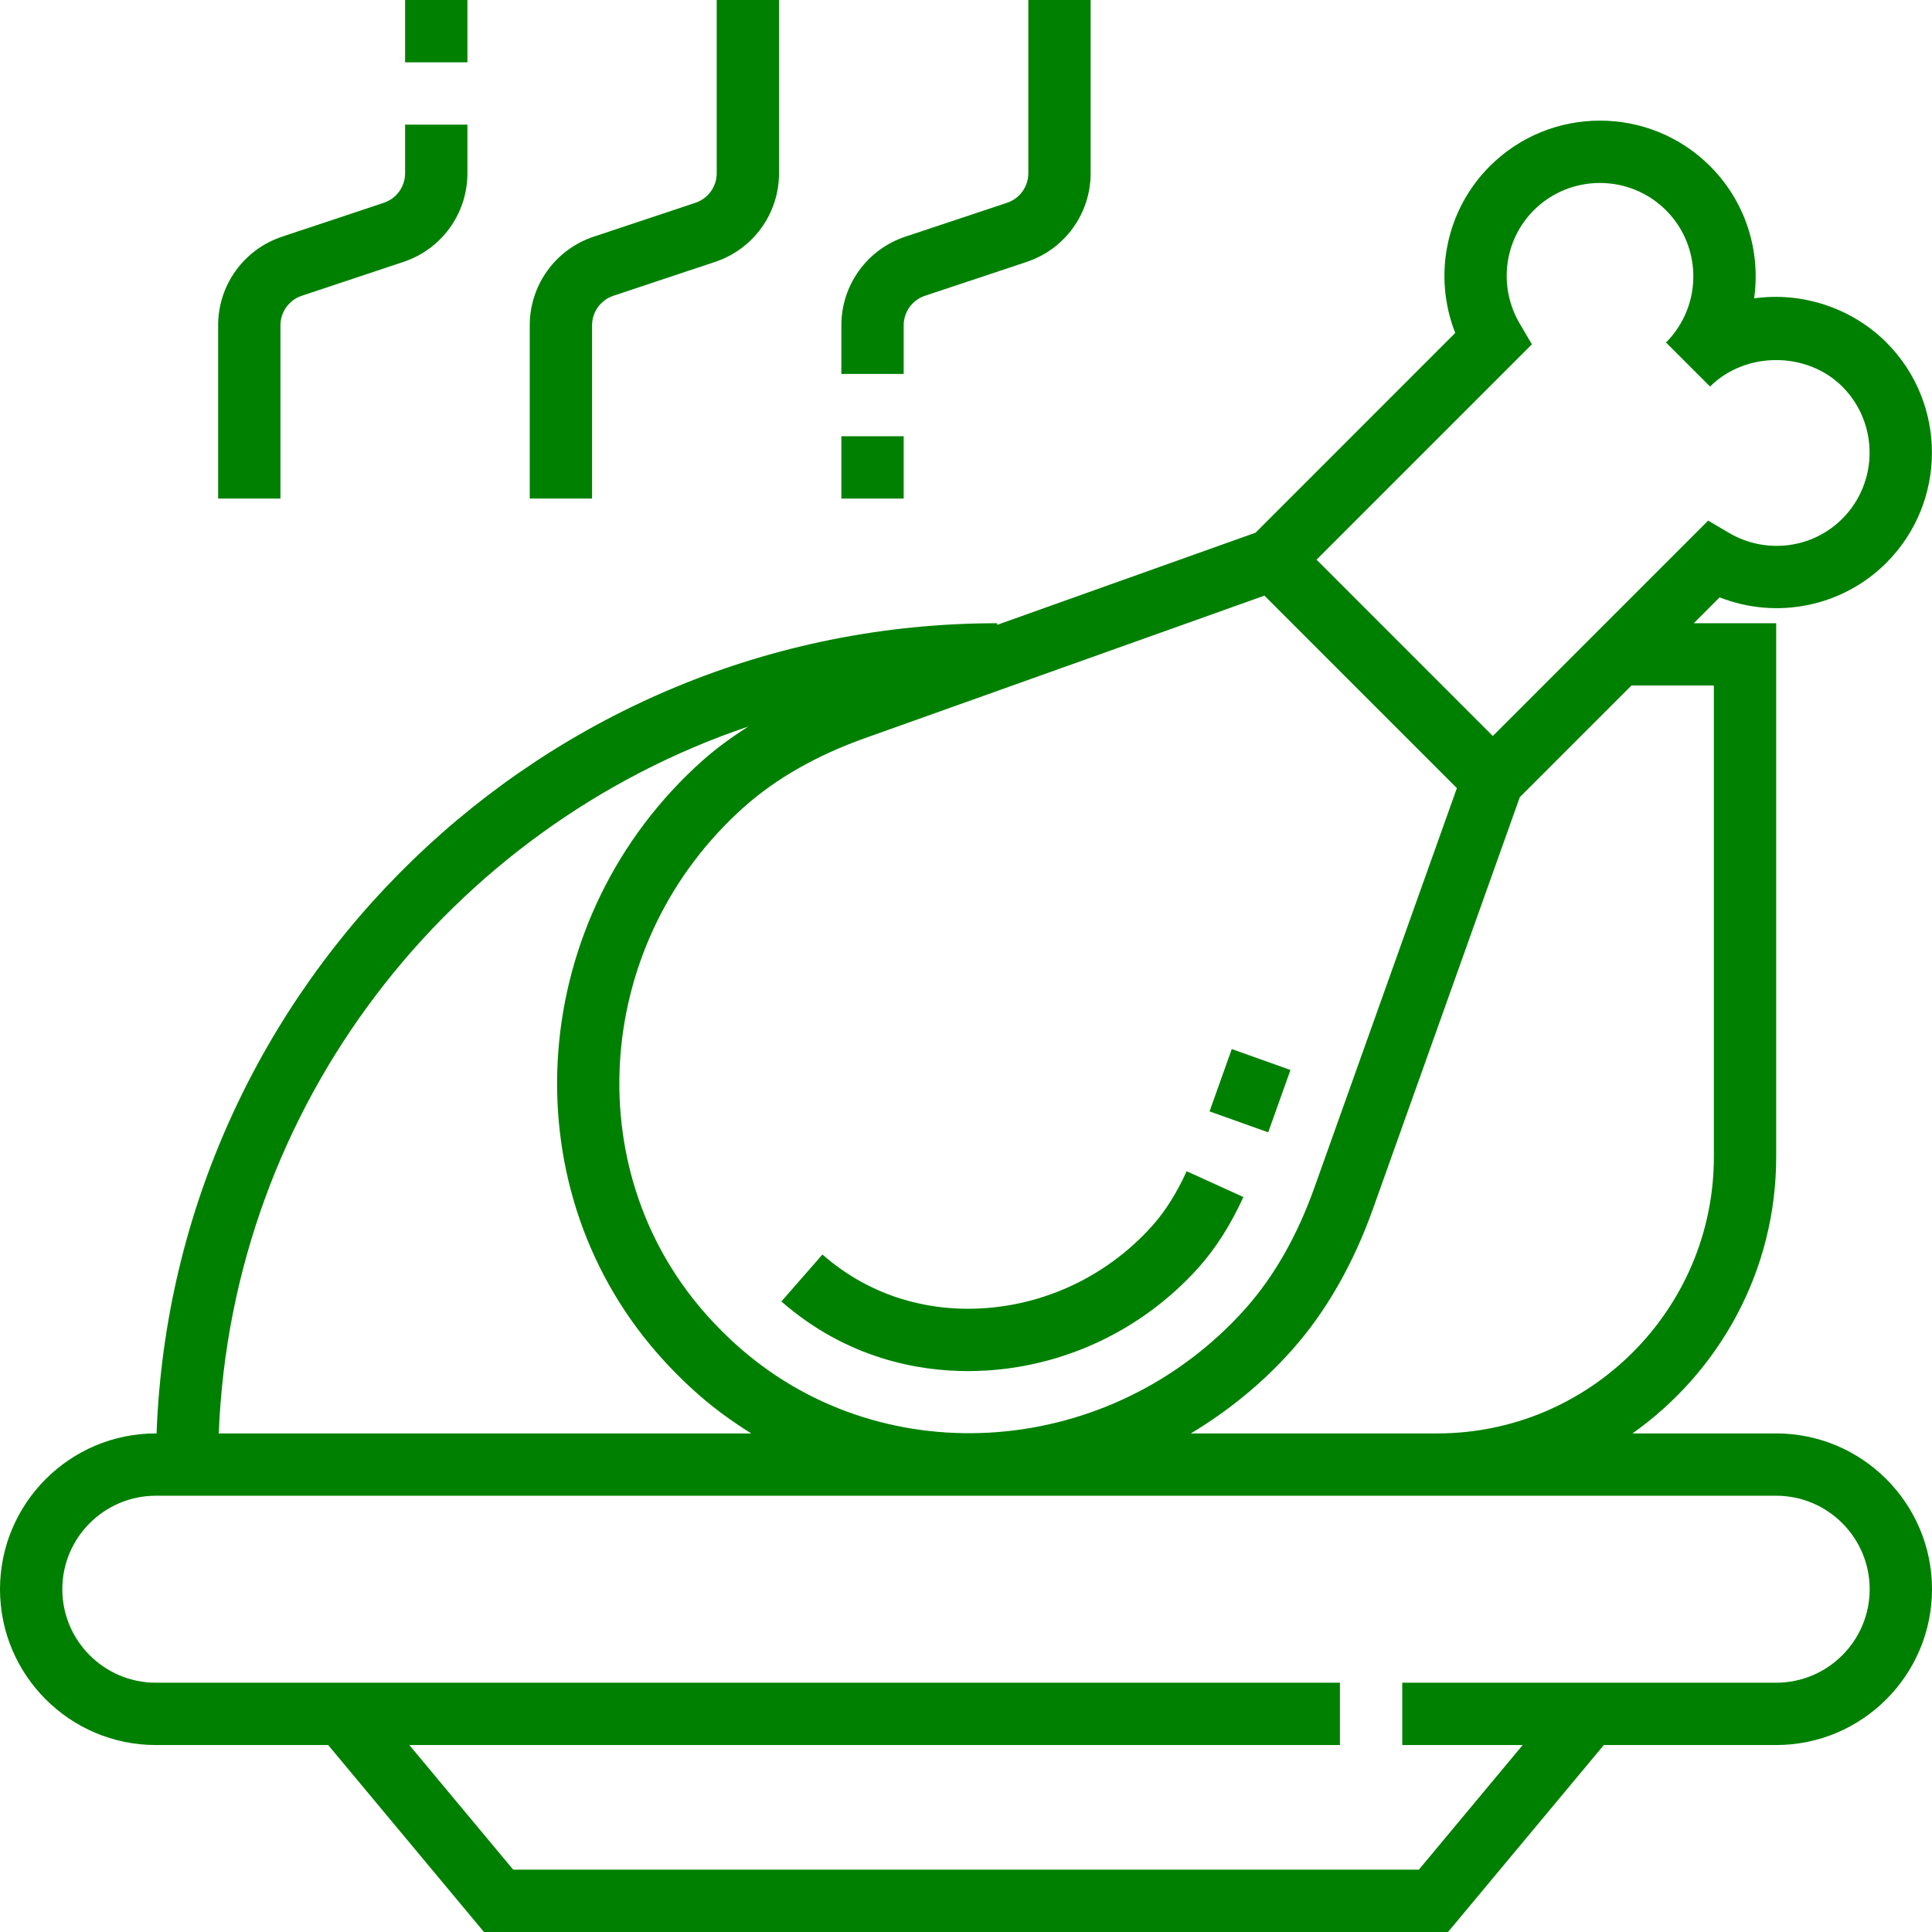 <?xml version="1.0"?>
<svg xmlns="http://www.w3.org/2000/svg" xmlns:xlink="http://www.w3.org/1999/xlink" version="1.1" id="Layer_1" x="0px" y="0px" viewBox="0 0 496 496" style="enable-background:new 0 0 496 496;" xml:space="preserve" width="512px" height="512px"><g><g>
	<g>
		<g>
			<path d="M456,368h-36.896C441.384,352.232,456,326.312,456,297V160h-21.168l6.64-6.64c14.624,5.744,31.488,2.464,42.816-8.872     c15.592-15.6,15.592-40.976,0-56.568c-8.904-8.912-21.712-13.056-33.952-11.32c1.704-12.032-2.064-24.696-11.296-33.936     c-15.6-15.6-40.984-15.592-56.568,0C371.136,54,367.856,70.864,373.6,85.48l-51.272,51.28L256,160.416V160     c-116.416,0-211.568,92.592-215.8,208H40c-22.056,0-40,17.944-40,40c0,22.056,17.944,40,40,40h44.248l40,48h247.504l40-48H456     c22.056,0,40-17.944,40-40C496,385.944,478.056,368,456,368z M440,176v121c0,39.152-31.848,71-71,71h-63.28     c9.456-5.672,18.272-12.768,25.984-21.424c8.696-9.768,15.712-22.008,20.832-36.384l37.648-105.544L418.832,176H440z      M393.288,88.4l-3.136-5.336c-5.552-9.44-4.072-21.392,3.616-29.08c9.352-9.344,24.576-9.352,33.944,0     c9.352,9.36,9.352,24.584,0,33.944l11.312,11.312c9.064-9.064,24.872-9.064,33.936,0c9.36,9.36,9.36,24.584,0,33.944     c-7.68,7.68-19.632,9.176-29.088,3.616l-5.336-3.144l-55.288,55.296l-22.624-22.632L338,143.688L393.288,88.4z M324.616,152.92     l24.704,24.712l24.704,24.704l-36.552,102.48c-4.424,12.424-10.384,22.896-17.704,31.112     c-34.144,38.296-92.304,42.896-129.696,10.24c-1.64-1.424-3.232-2.92-4.792-4.48l-0.008-0.008     c-1.56-1.56-3.064-3.168-4.496-4.816c-32.648-37.376-28.056-95.552,10.24-129.68c8.208-7.32,18.688-13.28,31.128-17.712     L324.616,152.92z M192.088,186.528c-4.184,2.704-8.168,5.56-11.712,8.72c-44.824,39.936-50.048,108.192-11.656,152.144     c1.664,1.912,3.416,3.776,5.232,5.6c1.824,1.832,3.696,3.576,5.6,5.24c4.224,3.688,8.704,6.888,13.328,9.776H56.16     C59.496,283.552,115.472,212.44,192.088,186.528z M456,432h-96v16h30.92l-26.664,32H131.752l-26.664-32H344v-16H40     c-13.232,0-24-10.768-24-24s10.768-24,24-24h329h87c13.232,0,24,10.768,24,24S469.232,432,456,432z" data-original="#000000" class="active-path" data-old_color="#000000" fill="#008000"/>
			<rect x="104" width="16" height="16" data-original="#000000" class="active-path" data-old_color="#000000" fill="#008000"/>
			<path d="M72,83.528c0-3.448,2.192-6.496,5.472-7.592l26.128-8.704c9.808-3.272,16.4-12.416,16.4-22.76V32h-16v12.472     c0,3.448-2.192,6.496-5.472,7.592L72.4,60.768C62.592,64.04,56,73.184,56,83.528V128h16V83.528z" data-original="#000000" class="active-path" data-old_color="#000000" fill="#008000"/>
			<path d="M152,83.528c0-3.448,2.192-6.496,5.472-7.592l26.128-8.704c9.808-3.272,16.4-12.416,16.4-22.76V0h-16v44.472     c0,3.448-2.192,6.496-5.472,7.592L152.4,60.768c-9.808,3.272-16.4,12.416-16.4,22.76V128h16V83.528z" data-original="#000000" class="active-path" data-old_color="#000000" fill="#008000"/>
			<path d="M232,83.528c0-3.448,2.192-6.496,5.472-7.592l26.128-8.704c9.808-3.272,16.4-12.416,16.4-22.76V0h-16v44.472     c0,3.448-2.192,6.496-5.472,7.592L232.4,60.768c-9.808,3.272-16.4,12.416-16.4,22.76V96h16V83.528z" data-original="#000000" class="active-path" data-old_color="#000000" fill="#008000"/>
			<rect x="216" y="112" width="16" height="16" data-original="#000000" class="active-path" data-old_color="#000000" fill="#008000"/>
			<path d="M307.824,325.28c4.344-4.872,8.168-10.912,11.384-17.968l-14.56-6.624c-2.536,5.584-5.488,10.272-8.768,13.944     C283.776,328.208,266.496,336,248.464,336c-9.76,0-24.16-2.416-37.328-13.928L200.6,334.128     C217.52,348.896,235.968,352,248.464,352C271.056,352,292.688,342.256,307.824,325.28z" data-original="#000000" class="active-path" data-old_color="#000000" fill="#008000"/>
			
				<rect x="312.826" y="271.501" transform="matrix(0.942 0.336 -0.336 0.942 112.774 -91.542)" width="15.992" height="16.992" data-original="#000000" class="active-path" data-old_color="#000000" fill="#008000"/>
		</g>
	</g>
</g></g> </svg>
